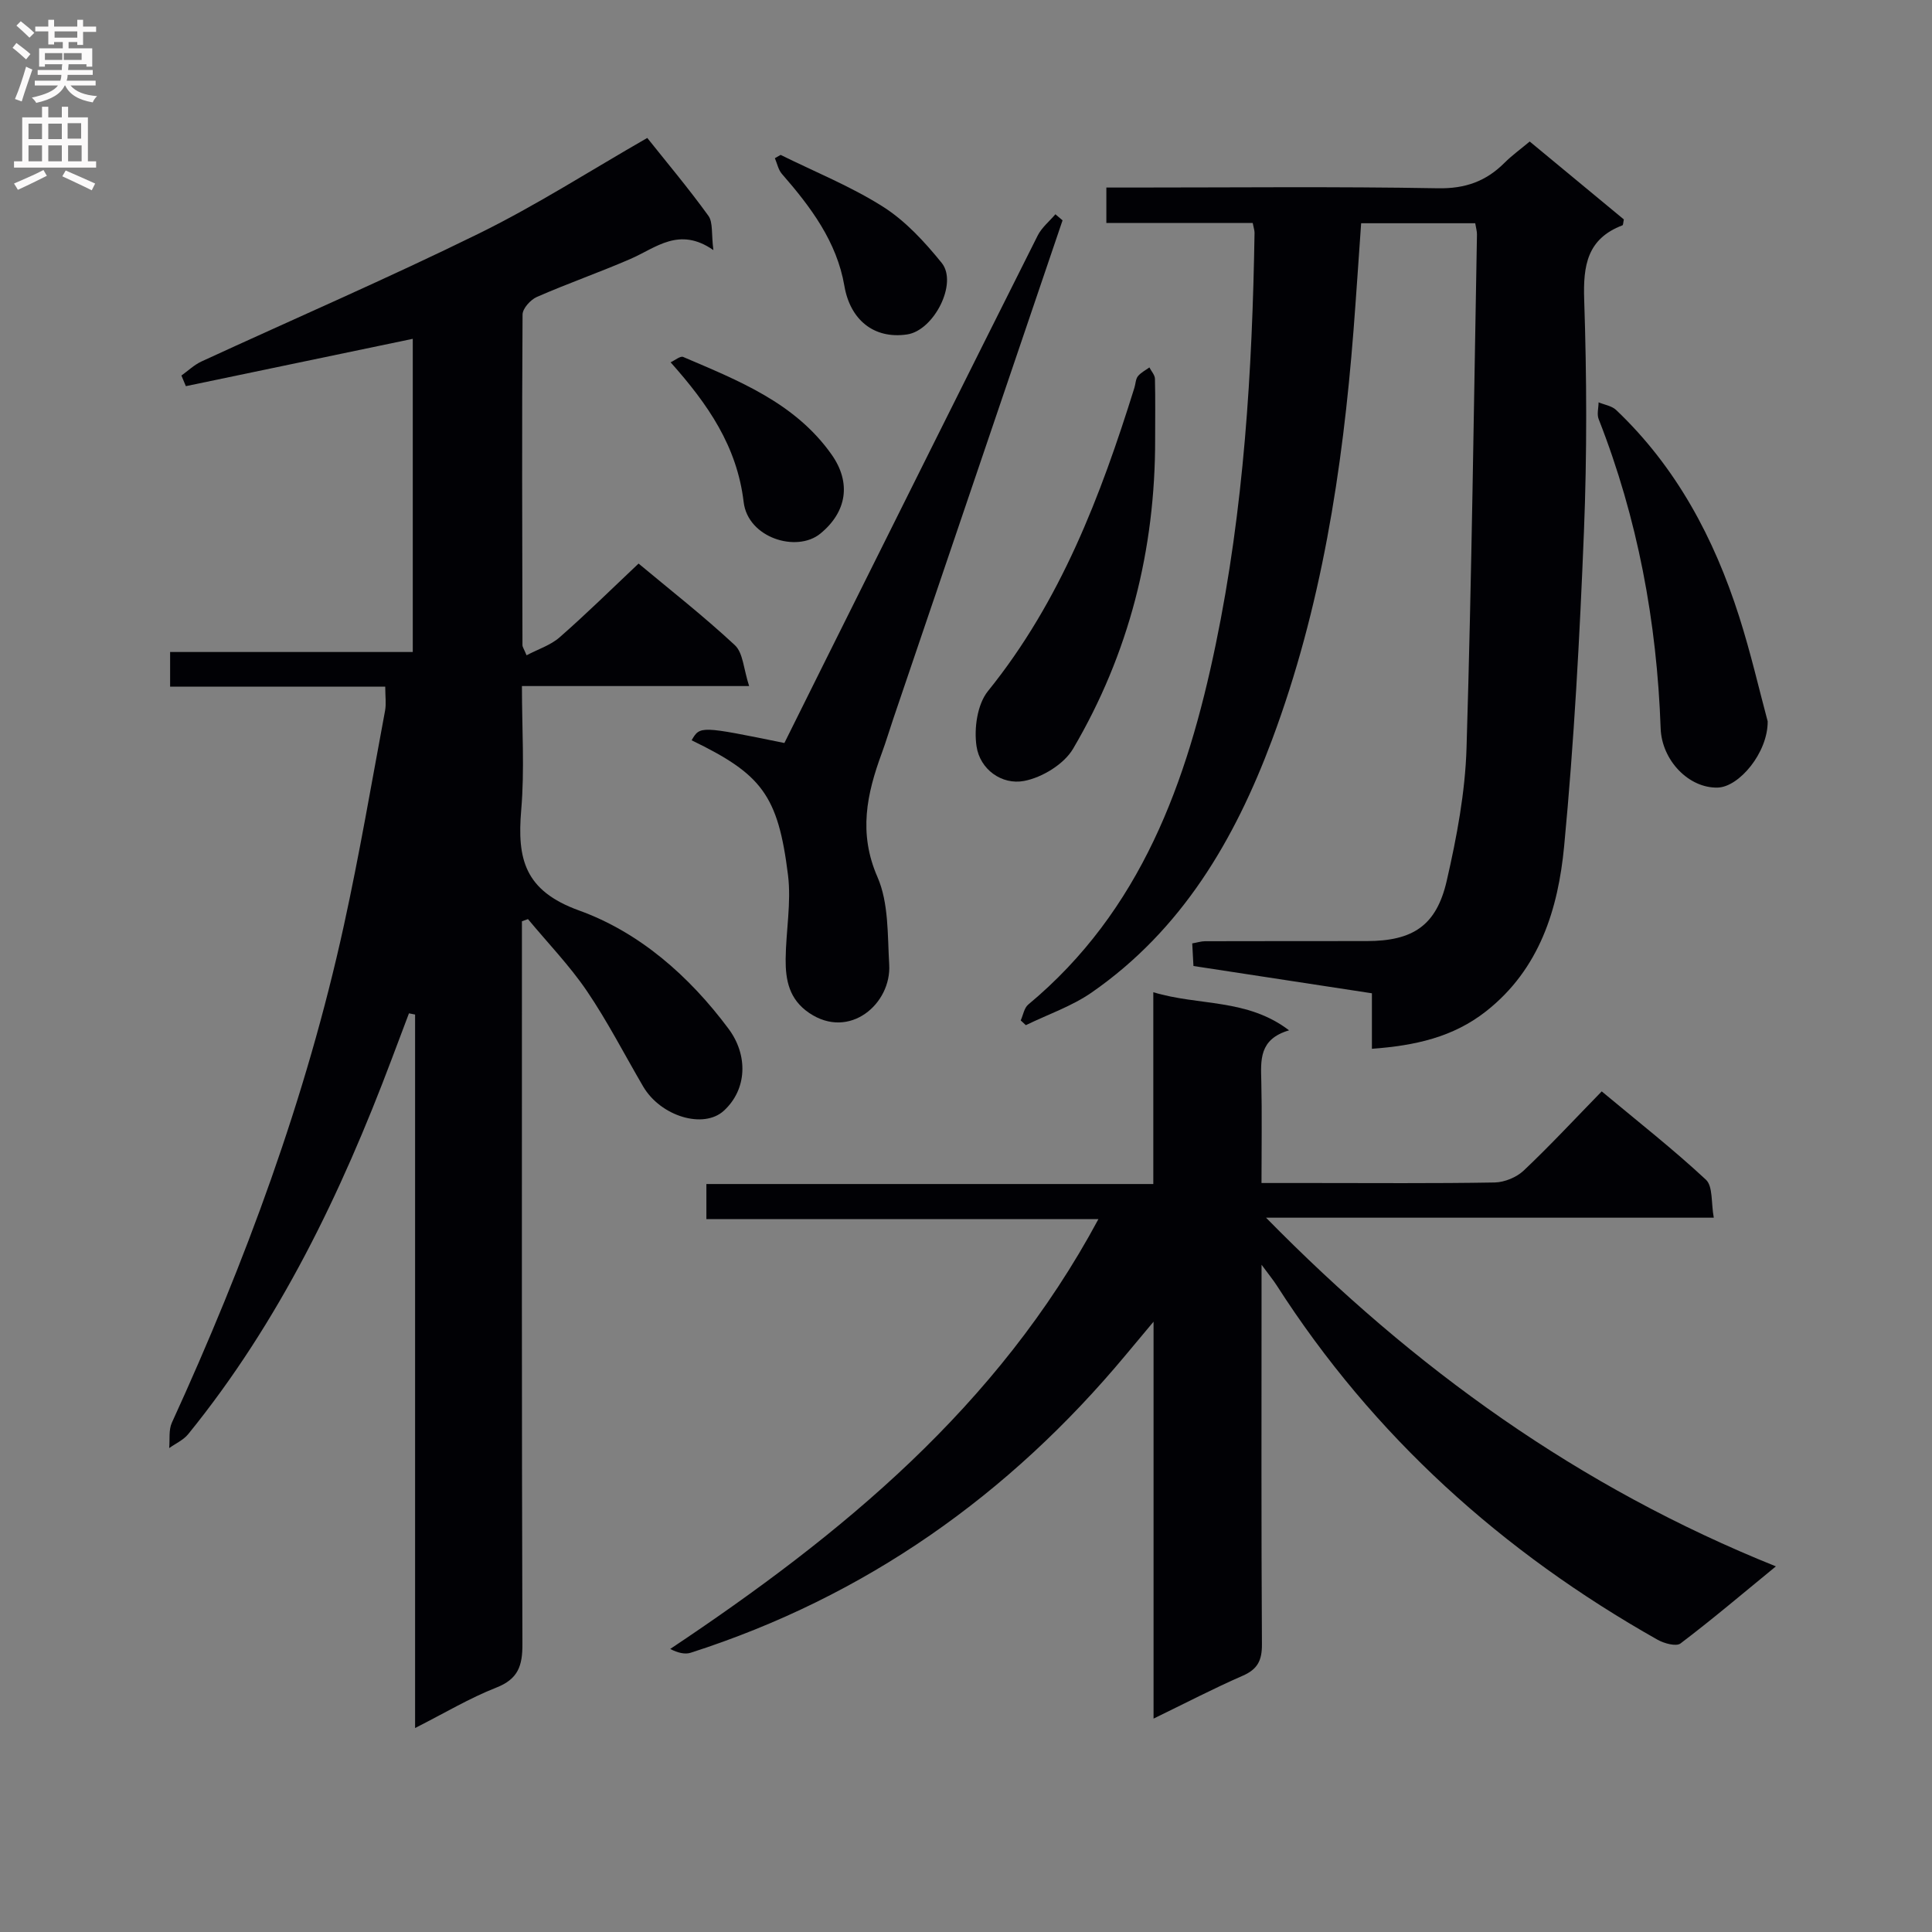 <svg enable-background="new 0 0 400 400" viewBox="0 0 400 400" xmlns="http://www.w3.org/2000/svg"><rect x="0" y="0" width="400" height="400" fill="#808080" stroke="none"/><g fill="#010105"><path d="m155.1 142.04c-16.49 0-31.43 0-47.04 0 0 8.83.57 17.32-.15 25.69-.85 10.06.64 16.68 11.99 20.78 12.46 4.5 22.78 13.53 30.94 24.49 4.06 5.45 3.87 12.52-.97 16.96-4.19 3.85-13.08 1.19-16.72-5.03-3.86-6.6-7.36-13.44-11.64-19.75-3.59-5.28-8.1-9.95-12.2-14.89-.42.15-.83.3-1.25.45v5.18c0 48.16-.06 96.32.1 144.48.02 4.5-.89 7.23-5.41 9-5.5 2.16-10.64 5.24-16.81 8.37 0-49.83 0-98.77 0-147.72-.42-.08-.84-.16-1.27-.25-1.19 3.15-2.38 6.29-3.56 9.44-10.48 27.83-23.26 54.42-42.14 77.68-.99 1.22-2.61 1.94-3.94 2.89.16-1.77-.14-3.75.56-5.27 15.17-33.16 27.79-67.22 35.6-102.91 3.23-14.74 5.76-29.63 8.53-44.47.27-1.44.04-2.97.04-4.99-14.77 0-29.51 0-44.54 0 0-2.58 0-4.64 0-7.18h50.24c0-21.88 0-43.28 0-64.84-15.72 3.28-31.35 6.54-46.98 9.8-.31-.73-.62-1.47-.92-2.2 1.37-.98 2.63-2.2 4.13-2.9 19.16-8.83 38.55-17.21 57.48-26.51 11.9-5.85 23.13-13.07 34.84-19.78 3.93 4.94 8.5 10.37 12.65 16.11.99 1.37.6 3.75 1.04 7.11-7.1-4.93-11.86-.48-17.15 1.82-6.4 2.78-13.01 5.08-19.4 7.88-1.31.57-2.95 2.39-2.96 3.64-.15 22.83-.07 45.66-.02 68.49 0 .3.24.61.85 2.06 2.36-1.25 4.95-2.07 6.82-3.7 5.51-4.82 10.73-9.97 16.37-15.29 6.31 5.27 13.38 10.8 19.93 16.89 1.72 1.6 1.8 4.92 2.96 8.47z"/><path d="m238.83 355.82c0-27.79 0-54.23 0-82.18-2.44 2.92-4.08 4.87-5.7 6.82-24.21 29.08-53.95 50.11-90.12 61.72-1.19.38-2.62.05-4.25-.78 35.51-23.69 67.78-50.12 88.66-89-27.36 0-54.06 0-81.17 0 0-2.56 0-4.62 0-7.26h92.53c0-13.28 0-26.02 0-39.71 9.5 2.88 19.35 1.23 28.11 7.89-6.24 1.82-5.86 6.16-5.75 10.57.16 6.79.04 13.59.04 21.04h10.27c12.66 0 25.33.11 37.99-.11 2.05-.04 4.54-1.06 6.03-2.47 5.44-5.14 10.54-10.64 16.15-16.39 7.48 6.24 14.79 11.97 21.57 18.28 1.48 1.38 1.06 4.8 1.63 7.87-31.15 0-61.39 0-92.7 0 30.74 31.32 64.82 55.82 105.56 72.19-7.1 5.82-13.29 11.07-19.75 15.96-.9.68-3.4-.01-4.75-.77-32.15-18.14-58.85-42.16-78.85-73.36-.68-1.06-1.48-2.03-3.14-4.28v6.1c0 24.16-.07 48.32.08 72.48.02 3.29-.86 5.14-3.93 6.49-6.05 2.64-11.9 5.69-18.51 8.9z"/><path d="m305.43 46.22c-7.97 0-15.44 0-23.62 0-.53 7.46-1.01 14.84-1.58 22.21-2.26 28.92-6.66 57.43-16.87 84.75-7.75 20.74-18.69 39.36-37.33 52.3-4.12 2.86-9.07 4.54-13.64 6.77-.35-.33-.71-.65-1.06-.98.5-1.11.71-2.58 1.55-3.28 23.37-19.43 32.93-46.15 38.82-74.55 5.83-28.07 7.58-56.62 8.04-85.24.01-.47-.17-.95-.38-2.04-9.98 0-20.03 0-30.3 0 0-2.58 0-4.53 0-7.33h5.19c21.16 0 42.32-.23 63.47.15 5.65.1 9.93-1.44 13.76-5.26 1.52-1.52 3.28-2.79 5.23-4.42 6.6 5.46 13.1 10.84 19.49 16.13-.14.64-.13 1.16-.29 1.22-7.29 2.78-8.16 8.29-7.92 15.41.53 15.97.59 31.99-.05 47.95-.87 21.75-2.04 43.51-4.1 65.18-1.24 13-5.07 25.46-16.17 34.19-6.83 5.37-14.72 7.11-23.63 7.76 0-4.02 0-7.62 0-11.49-12.51-1.91-24.6-3.76-36.95-5.65-.09-1.63-.17-3.06-.25-4.68 1.04-.18 1.83-.44 2.62-.45 11.16-.03 22.33-.02 33.49-.03 9.53-.01 14.44-3.15 16.58-12.48 2.07-9.02 3.82-18.29 4.1-27.5 1.07-35.43 1.51-70.88 2.16-106.32.01-.65-.19-1.29-.36-2.32z"/><path d="m219.99 45.62c-11.69 34.4-23.37 68.8-35.05 103.21-.8 2.36-1.51 4.75-2.37 7.09-3.11 8.45-4.88 16.56-.9 25.66 2.35 5.38 2.07 12.02 2.43 18.12.49 8.09-8.2 15.69-16.57 10.02-4.16-2.82-4.91-6.81-4.87-11.18.06-5.79 1.19-11.67.49-17.35-2.06-16.6-5.46-20.9-19.96-27.92 1.75-3 1.75-3 19.21.56 2.67-5.37 5.38-10.83 8.1-16.29 14.76-29.6 29.5-59.21 44.34-88.77.84-1.67 2.43-2.95 3.67-4.41.48.42.98.84 1.48 1.26z"/><path d="m239.16 90.91c.04 22.86-5.4 44.41-16.99 64.11-1.88 3.2-6.43 5.97-10.16 6.67-4.6.86-9.12-2.39-9.83-7.18-.55-3.67.15-8.69 2.37-11.43 15.05-18.63 23.32-40.38 30.32-62.81.25-.79.24-1.76.71-2.36.6-.76 1.57-1.24 2.39-1.84.4.79 1.13 1.56 1.15 2.36.1 4.16.04 8.32.04 12.48z"/><path d="m365.98 149.35c.05 6.48-5.92 13.59-10.34 13.71-6 .17-11.59-5.66-11.82-12.25-.78-22.05-4.75-43.46-12.84-64.05-.39-1-.02-2.3-.01-3.46 1.23.51 2.73.73 3.63 1.58 12.48 11.85 20.29 26.55 25.46 42.73 2.42 7.57 4.2 15.35 5.92 21.74z"/><path d="m138.84 75.01c.92-.42 2.02-1.36 2.6-1.11 11.43 4.9 23.13 9.46 30.72 20.19 4.15 5.87 3.15 11.93-2.33 16.4-4.89 3.98-14.97.88-15.86-6.52-1.38-11.59-7.38-20.26-15.13-28.96z"/><path d="m161.62 32.07c7.11 3.52 14.57 6.52 21.23 10.75 4.64 2.95 8.6 7.27 12.11 11.6 3.41 4.2-1.61 14-7.14 14.82-6.92 1.03-11.81-3.07-13-10.05-1.57-9.16-6.98-16.36-12.93-23.18-.75-.86-.99-2.16-1.46-3.26.4-.22.79-.45 1.19-.68z"/></g><path d="m2.6 9.9.8-1c.9.7 1.9 1.4 2.9 2.3l-.9 1.1c-1.1-1-2-1.8-2.8-2.4zm.5 10.6c.9-2.1 1.6-4.3 2.3-6.7.4.2.8.4 1.3.6-.7 2.1-1.5 4.3-2.2 6.6zm.3-15.2.9-.9c1 .8 2 1.6 2.8 2.4l-1 1c-.9-.9-1.8-1.7-2.7-2.5zm12.6-1.2h1.2v1.4h2.7v1.1h-2.7v2.7h-1.2v-.6h-1.8v1.3h4.9v3.8h-1.2v-.5h-3.7c0 .4-.1.9-.1 1.2h5.1v1h-5.2c0 .5-.1.9-.2 1.2h6v1h-5.2c1.1 1.3 2.9 2 5.5 2.2-.4.4-.7.8-.9 1.3-2.9-.5-4.8-1.6-5.7-3.5h-.1c-.8 1.7-2.7 2.9-5.9 3.6-.2-.4-.6-.8-.9-1.1 2.8-.6 4.6-1.4 5.4-2.5h-4.8v-1h5.3c.1-.3.2-.7.2-1.2h-4.9v-1h5c0-.4 0-.8.1-1.2h-3.6v.5h-1.2v-3.8h4.9v-1.3h-1.8v.5h-1.2v-2.7h-2.7v-1h2.7v-1.4h1.2v1.4h4.8zm-6.7 8.3h3.6c0-.4 0-.9 0-1.4h-3.6zm1.9-4.6h4.8v-1.3h-4.7v1.3zm6.7 3.2h-4.7v1.4h3.7v-1.4z" fill="#fbfafa"/><path d="m8.7 22.1h1.3v2.2h2.8v-2.2h1.3v2.2h4.1v9.1h1.7v1.3h-17v-1.3h1.7v-9.1h4.1zm.3 13.1.7 1.2c-1.8.9-3.8 1.9-6 2.9-.2-.4-.5-.8-.8-1.3 2.3-1 4.4-1.9 6.1-2.8zm-3.1-6.4h2.8v-3.2h-2.8zm0 4.6h2.8v-3.3h-2.8zm4.1-4.6h2.8v-3.2h-2.8zm0 4.6h2.8v-3.3h-2.8zm3.6 1.9c2.1.9 4.1 1.8 6.1 2.7l-.7 1.4c-2.2-1.1-4.2-2-6.1-2.9zm3.2-9.8h-2.8v3.2h2.8v-3.1zm-2.7 7.9h2.8v-3.3h-2.8z" fill="#fbfafa"/></svg>
